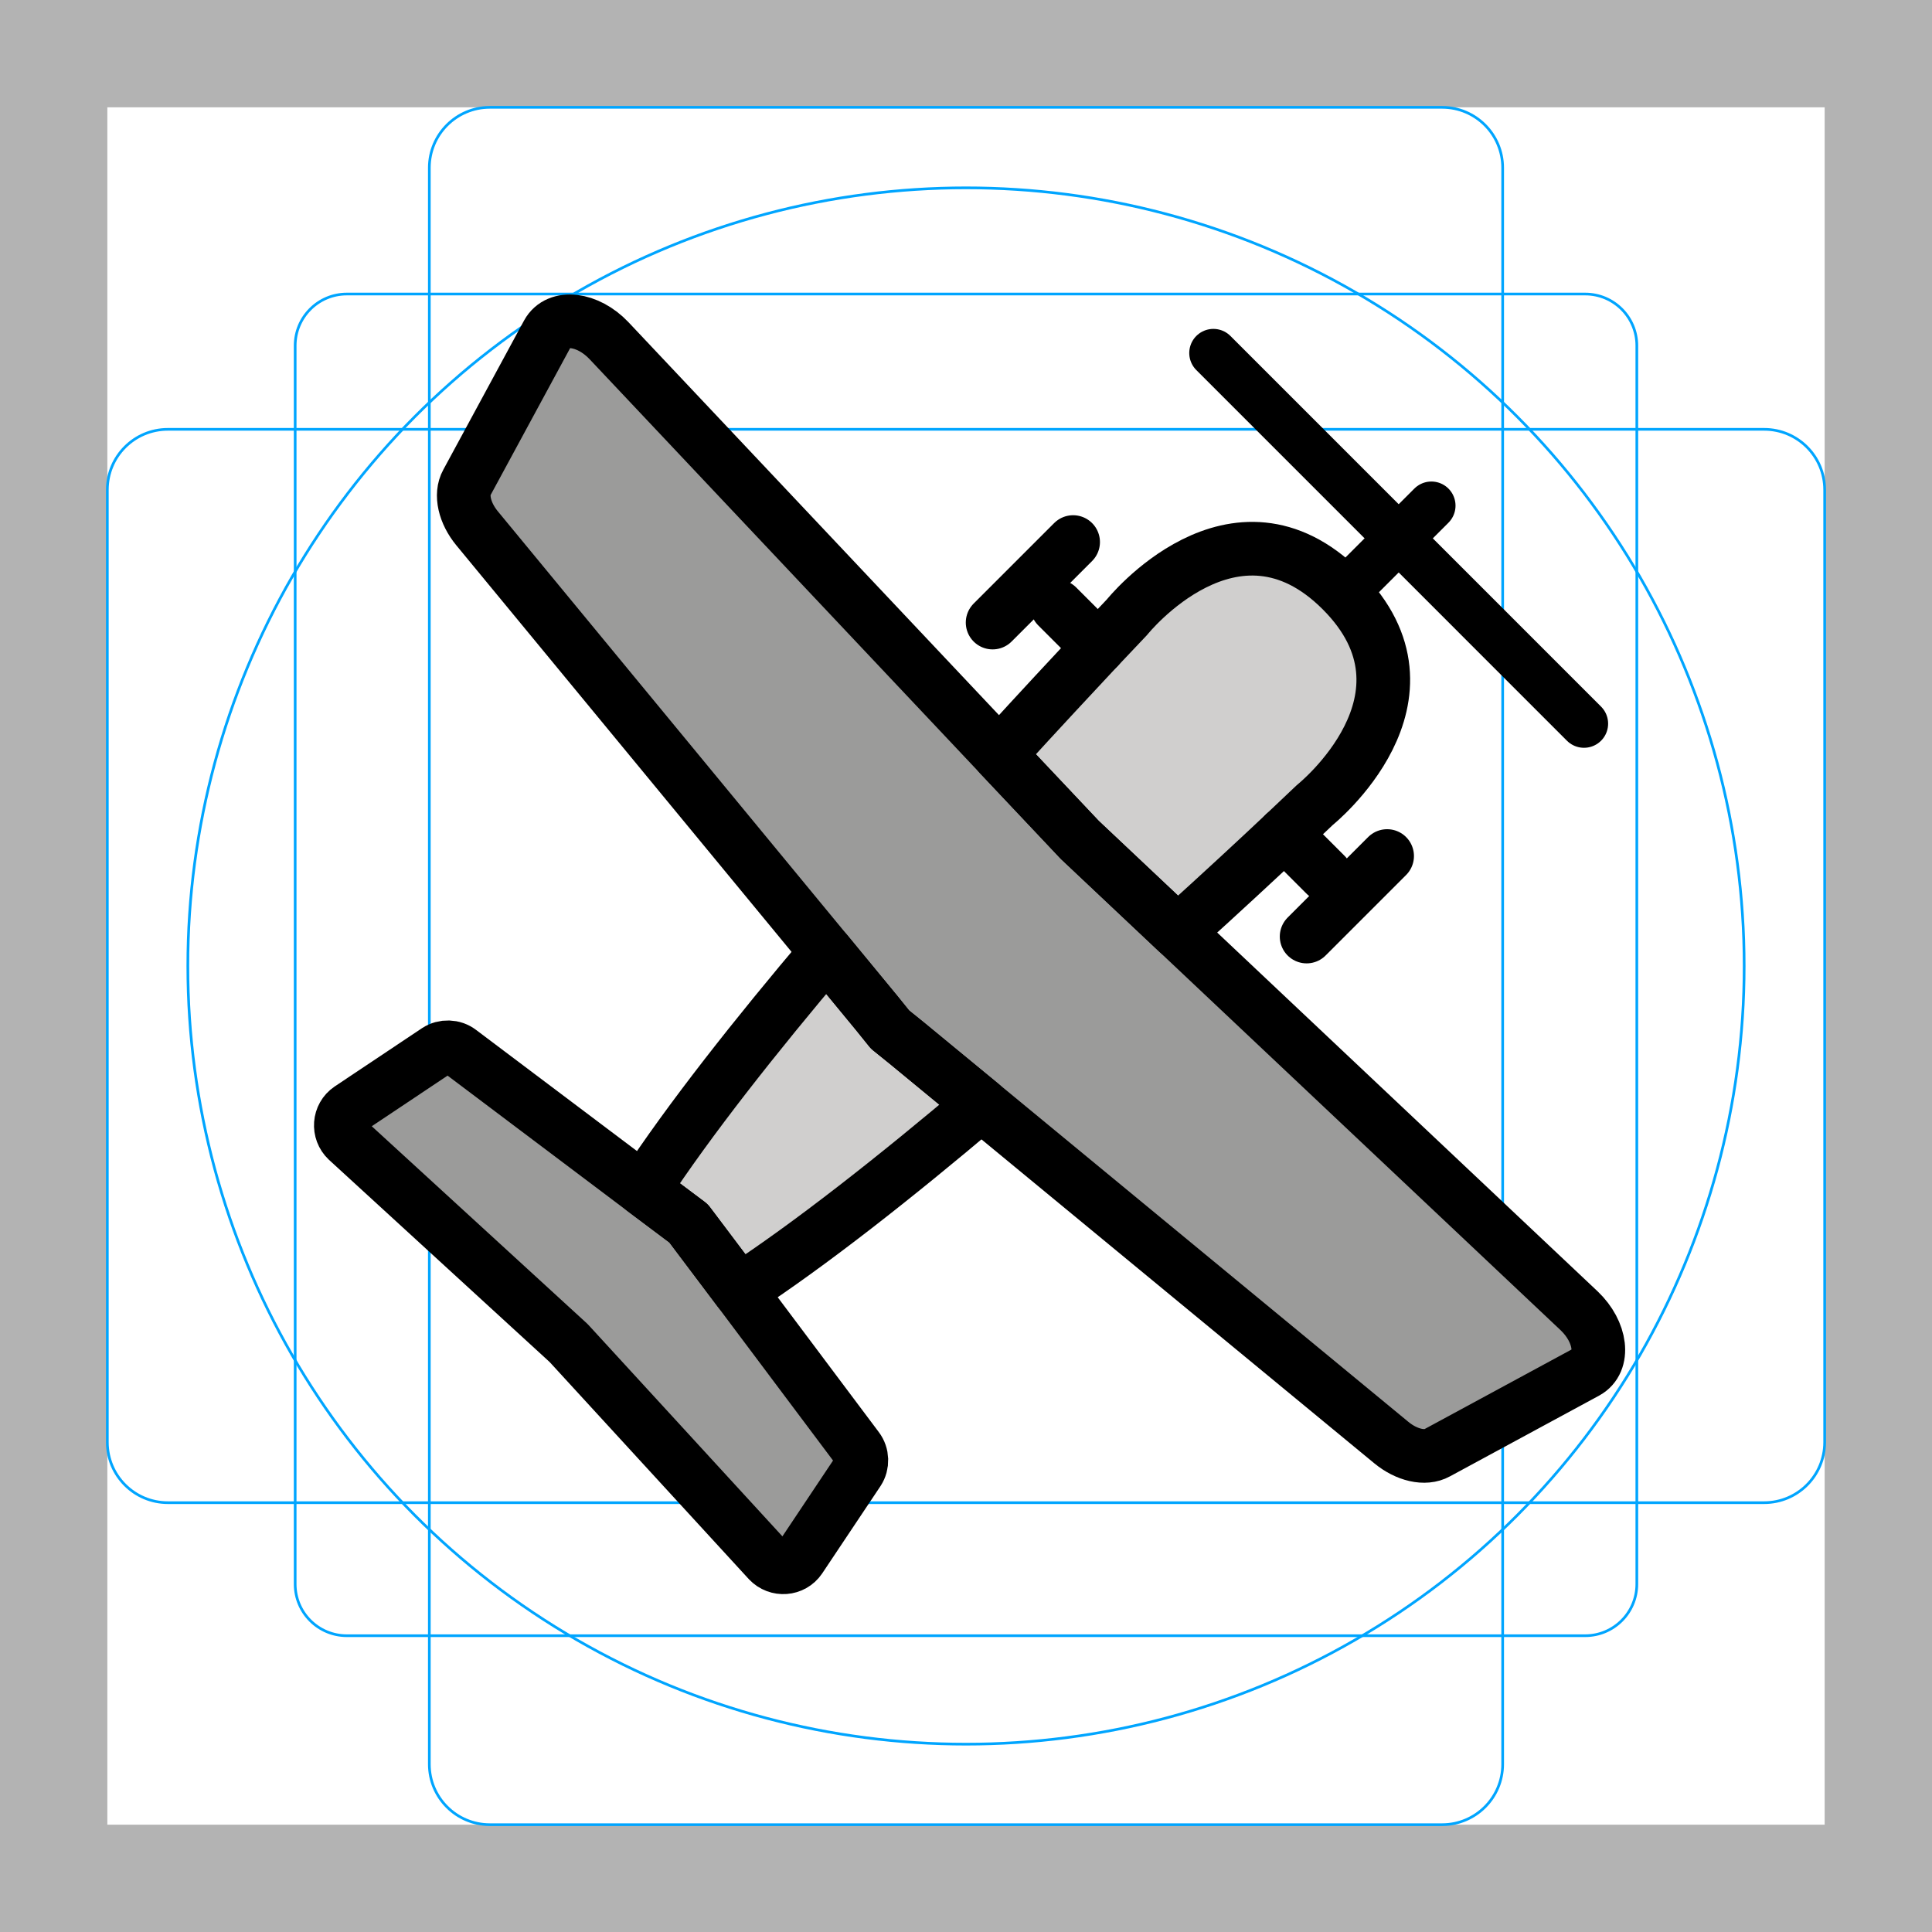 <?xml version="1.0" encoding="utf-8"?>
<!-- Generator: Adobe Illustrator 23.0.1, SVG Export Plug-In . SVG Version: 6.00 Build 0)  -->
<svg version="1.1" id="emoji" xmlns="http://www.w3.org/2000/svg" xmlns:xlink="http://www.w3.org/1999/xlink" x="0px" y="0px"
	 viewBox="0 0 72 72" enable-background="new 0 0 72 72" xml:space="preserve">
<g id="grid">
	<path fill="#B3B3B3" d="M68,4v64H4V4H68 M72,0H0v72h72V0z"/>
	<path fill="none" stroke="#00A5FF" stroke-width="0.1" stroke-miterlimit="10" d="M12.923,10.958h46.154
		c1.062,0,1.923,0.861,1.923,1.923v0v46.154c0,1.062-0.861,1.923-1.923,1.923H12.923
		c-1.062,0-1.923-0.861-1.923-1.923l0,0V12.881C11,11.819,11.861,10.958,12.923,10.958L12.923,10.958z"/>
	<path fill="none" stroke="#00A5FF" stroke-width="0.1" stroke-miterlimit="10" d="M18.254,4h35.493C54.991,4,56,5.009,56,6.254
		v59.493C56,66.991,54.991,68,53.746,68H18.254C17.009,68,16,66.991,16,65.746V6.254C16,5.009,17.009,4,18.254,4z"/>
	<path fill="none" stroke="#00A5FF" stroke-width="0.1" stroke-miterlimit="10" d="M68,18.254v35.493
		C68,54.991,66.991,56,65.746,56H6.254C5.009,56,4,54.991,4,53.746V18.254C4,17.009,5.009,16,6.254,16h59.493
		C66.991,16,68,17.009,68,18.254z"/>
	<circle fill="none" stroke="#00A5FF" stroke-width="0.1" stroke-miterlimit="10" cx="36" cy="36" r="29"/>
</g>
<g id="color">
	<path fill="#D0CFCE" d="M49,30c0,0-24,23-27,20s20-27,20-27s4-5,8-1S49,30,49,30z"/>
	<path fill="#9B9B9A" d="M31.98,54.83l-2.17,3.25c-0.27,0.4-0.84,0.44-1.17,0.09l-7.45-8.12l-8.25-7.56
		c-0.35-0.33-0.31-0.9,0.09-1.17l3.25-2.17c0.26-0.17,0.61-0.16,0.86,0.03l8.52,6.41l6.29,8.38C32.14,54.22,32.15,54.57,31.98,54.83
		z"/>
	<path fill="#9B9B9A" d="M59.12,51.13l-5.56,3.01c-0.45,0.25-1.14,0.09-1.71-0.38L33.79,38.87l-0.62-0.5l-0.5-0.62L17.78,19.69
		c-0.47-0.57-0.63-1.26-0.38-1.71l3.01-5.56c0.38-0.69,1.49-0.56,2.28,0.27L40.24,31.3l18.61,17.55
		C59.68,49.64,59.81,50.75,59.12,51.13z"/>
</g>
<g id="hair">
</g>
<g id="skin">
</g>
<g id="skin-shadow">
</g>
<g id="line">
	
		<line fill="none" stroke="#000000" stroke-width="2" stroke-linecap="round" stroke-linejoin="round" stroke-miterlimit="10" x1="49.4" y1="32.6" x2="47.87" y2="31.07"/>
	
		<line fill="none" stroke="#000000" stroke-width="2" stroke-linecap="round" stroke-linejoin="round" stroke-miterlimit="10" x1="40.93" y1="24.13" x2="39.4" y2="22.6"/>
	
		<line fill="none" stroke="#000000" stroke-width="2" stroke-linecap="round" stroke-linejoin="round" stroke-miterlimit="10" x1="39.992" y1="20.201" x2="36.992" y2="23.201"/>
	
		<line fill="none" stroke="#000000" stroke-width="2" stroke-linecap="round" stroke-linejoin="round" stroke-miterlimit="10" x1="51.694" y1="31.902" x2="48.694" y2="34.902"/>
	<path fill="none" stroke="#000000" stroke-width="2" stroke-linecap="round" stroke-linejoin="round" stroke-miterlimit="10" d="
		M33.79,38.87l2.78,2.29c-3.14,2.66-6.38,5.22-9.02,6.94l-1.89-2.51l-1.68-1.26c1.71-2.61,4.21-5.77,6.82-8.85l1.87,2.27l0.5,0.62
		L33.79,38.87z"/>
	<path fill="none" stroke="#000000" stroke-width="2" stroke-linecap="round" stroke-linejoin="round" stroke-miterlimit="10" d="
		M49,30c0,0-0.41,0.39-1.13,1.07c-0.9,0.85-2.3,2.15-3.98,3.67l-3.65-3.44l-3-3.18c1.54-1.69,2.84-3.08,3.69-3.99
		c0.68-0.72,1.07-1.13,1.07-1.13s4-5,8-1S49,30,49,30z"/>
	<path fill="none" stroke="#000000" stroke-width="2" stroke-linecap="round" stroke-linejoin="round" stroke-miterlimit="10" d="
		M31.98,54.83l-2.17,3.25c-0.27,0.4-0.84,0.44-1.17,0.09l-7.45-8.12l-8.25-7.56c-0.35-0.33-0.31-0.9,0.09-1.17l3.25-2.17
		c0.26-0.17,0.61-0.16,0.86,0.03l6.84,5.15l1.68,1.26l1.89,2.51l4.4,5.87C32.14,54.22,32.15,54.57,31.98,54.83z"/>
	<path fill="none" stroke="#000000" stroke-width="2" stroke-linecap="round" stroke-linejoin="round" stroke-miterlimit="10" d="
		M59.12,51.13l-5.56,3.01c-0.45,0.25-1.14,0.09-1.71-0.38l-15.28-12.6l-2.78-2.29l-0.62-0.5l-0.5-0.62l-1.87-2.27l-13.02-15.79
		c-0.47-0.57-0.63-1.26-0.38-1.71l3.01-5.56c0.38-0.69,1.49-0.56,2.28,0.27l14.55,15.43l3,3.18l3.65,3.44l14.96,14.11
		C59.68,49.64,59.81,50.75,59.12,51.13z"/>
	
		<line fill="none" stroke="#000000" stroke-width="1.798" stroke-linecap="round" stroke-linejoin="round" stroke-miterlimit="10" x1="45.219" y1="13.156" x2="59.031" y2="26.969"/>
	
		<line fill="none" stroke="#000000" stroke-width="1.798" stroke-linecap="round" stroke-linejoin="round" stroke-miterlimit="10" x1="53.344" y1="18.844" x2="50.688" y2="21.5"/>
</g>
</svg>
